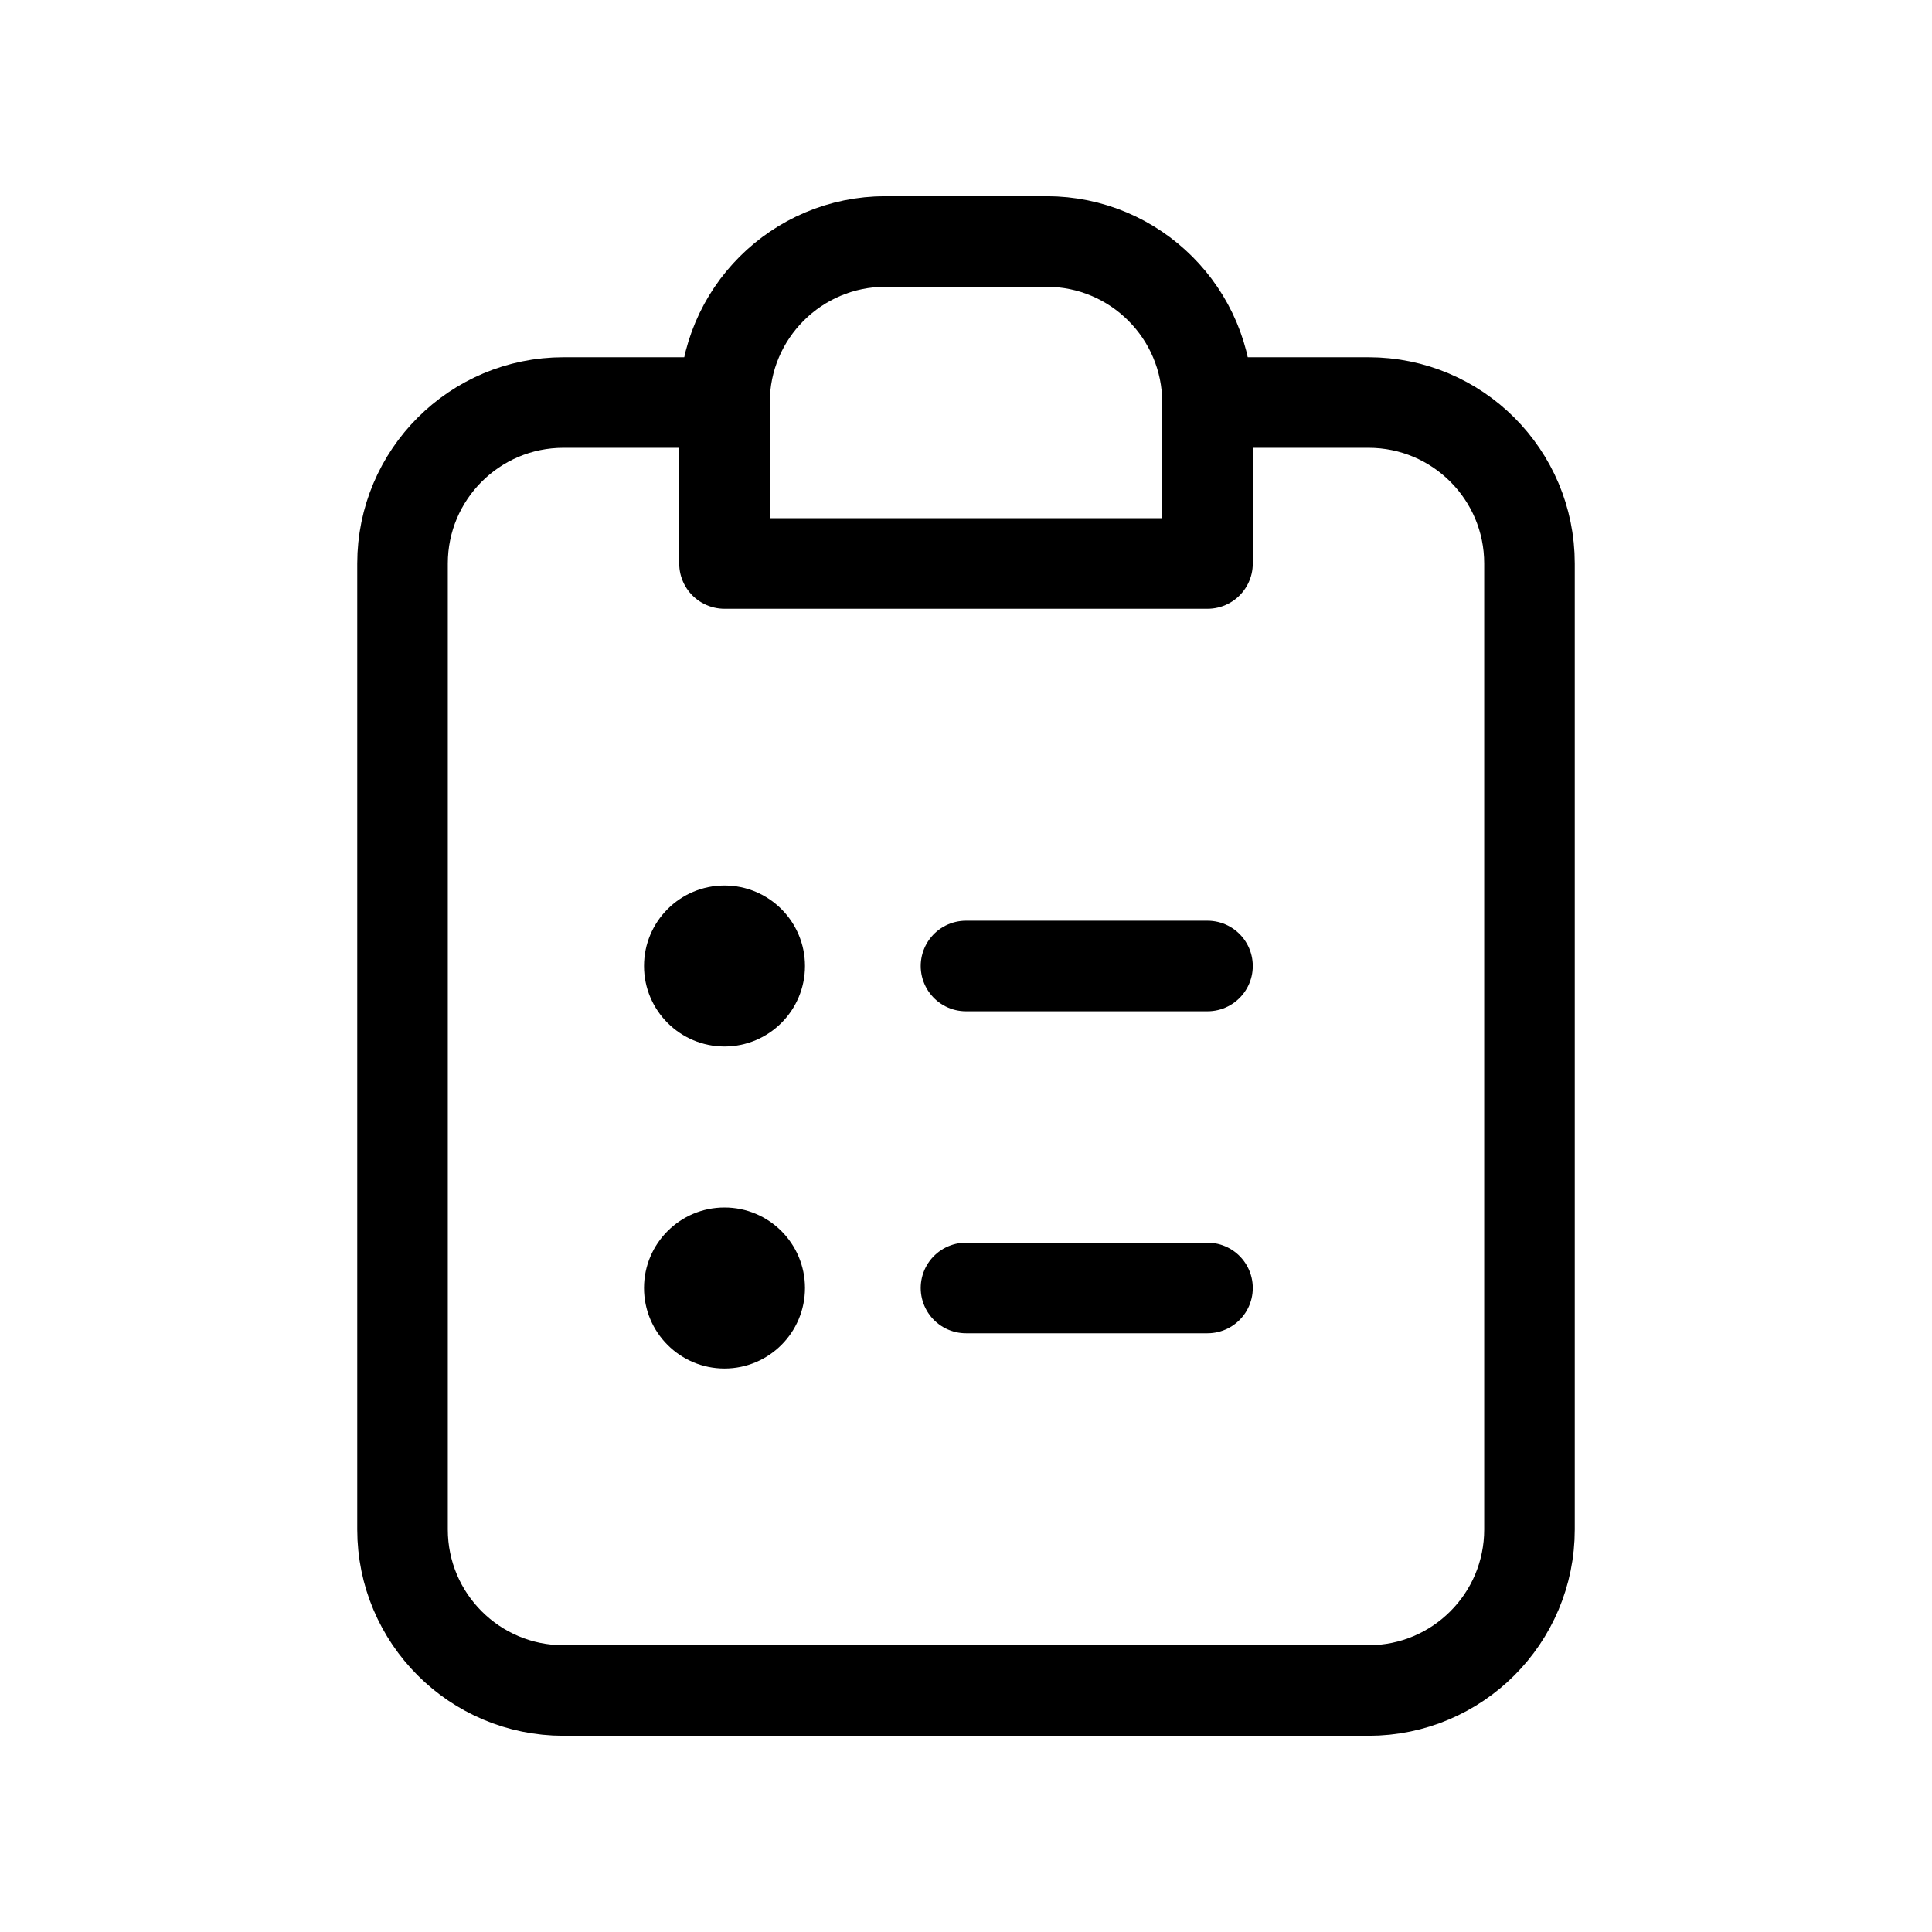 <svg width="32" height="32" viewBox="0 0 32 32" fill="none" xmlns="http://www.w3.org/2000/svg">
<path d="M12 6.667H9.333C7.861 6.667 6.667 7.861 6.667 9.333V25.333C6.667 26.806 7.861 28 9.333 28H22.667C24.14 28 25.333 26.806 25.333 25.333V9.333C25.333 7.861 24.14 6.667 22.667 6.667H20" stroke="black" stroke-width="1.5" stroke-linecap="round" stroke-linejoin="round"/>
<path d="M16 16H20" stroke="black" stroke-width="1.5" stroke-linecap="round" stroke-linejoin="round"/>
<path d="M16 21.333H20" stroke="black" stroke-width="1.5" stroke-linecap="round" stroke-linejoin="round"/>
<path d="M12 6.667C12 5.194 13.194 4 14.667 4H17.333C18.806 4 20 5.194 20 6.667V9.333H12V6.667Z" stroke="black" stroke-width="1.5" stroke-linecap="round" stroke-linejoin="round"/>
<path d="M12 17.333C12.736 17.333 13.333 16.736 13.333 16C13.333 15.264 12.736 14.667 12 14.667C11.264 14.667 10.667 15.264 10.667 16C10.667 16.736 11.264 17.333 12 17.333Z" fill="black"/>
<path d="M12 22.667C12.736 22.667 13.333 22.07 13.333 21.333C13.333 20.597 12.736 20 12 20C11.264 20 10.667 20.597 10.667 21.333C10.667 22.07 11.264 22.667 12 22.667Z" fill="black"/>
</svg>
